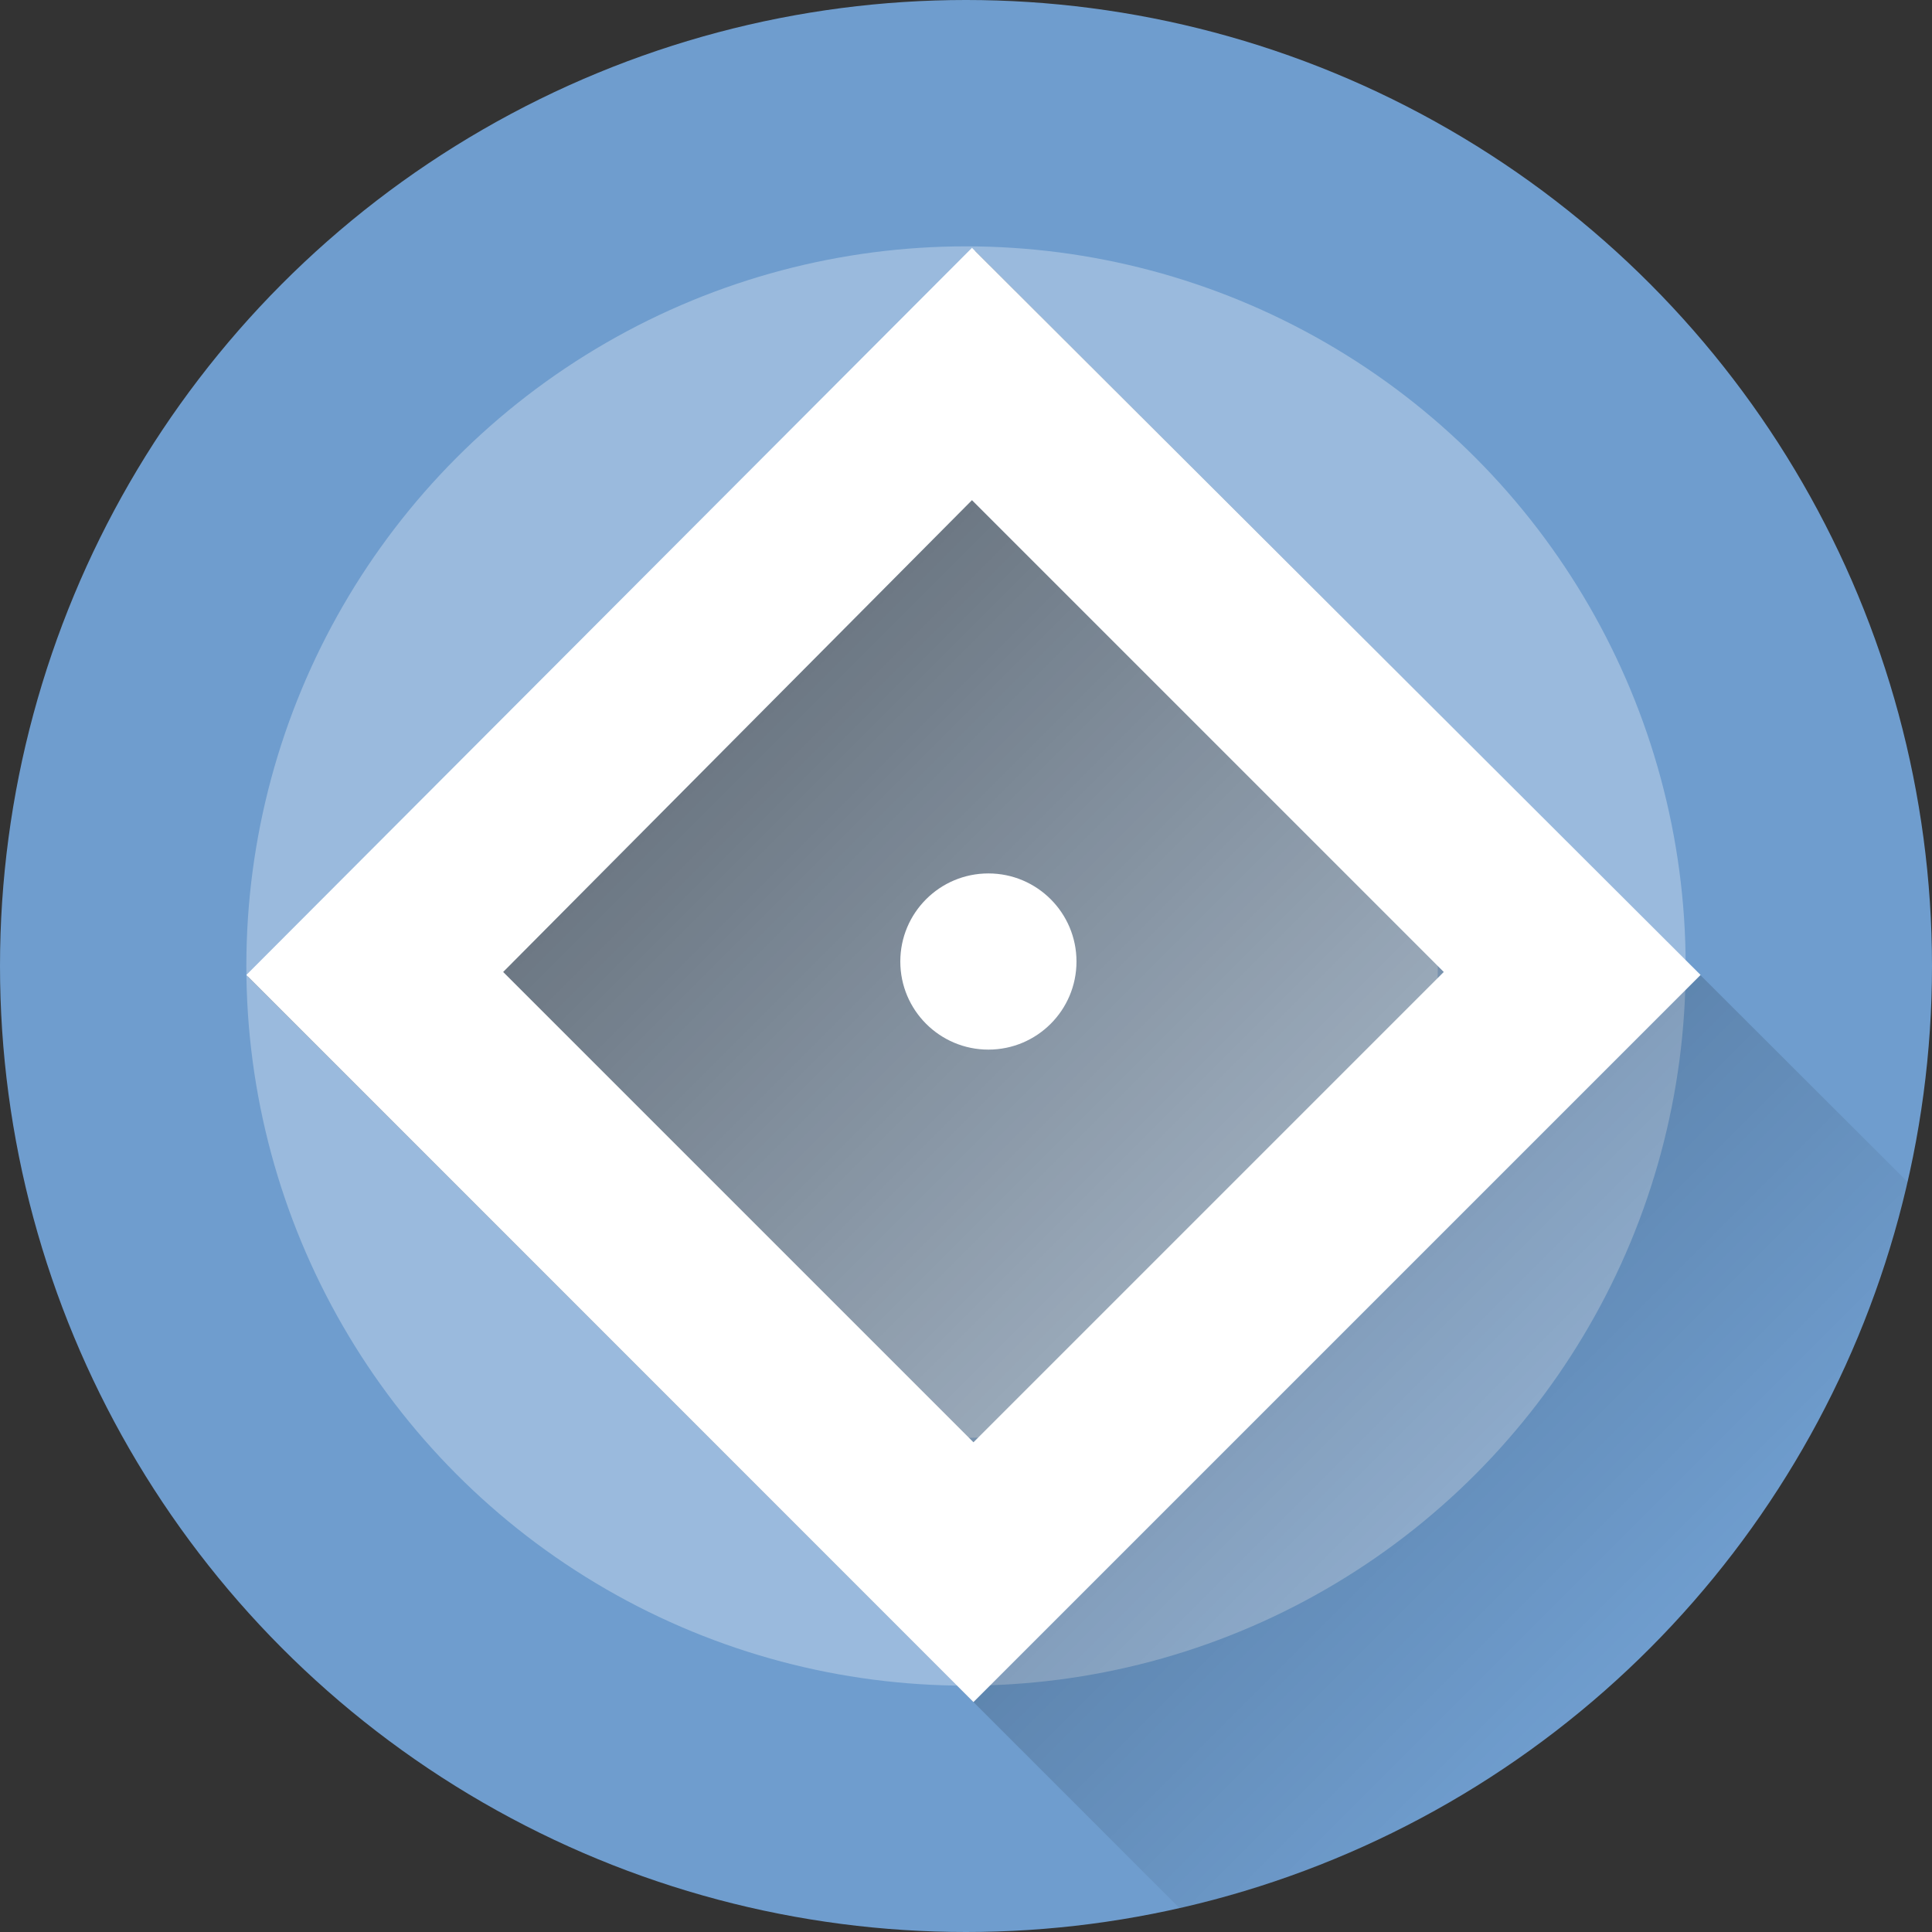 <?xml version="1.0" encoding="utf-8"?>
<!-- Generator: Adobe Illustrator 21.0.2, SVG Export Plug-In . SVG Version: 6.00 Build 0)  -->
<svg version="1.1" id="Layer_1" xmlns="http://www.w3.org/2000/svg" xmlns:xlink="http://www.w3.org/1999/xlink" x="0px" y="0px"
	 viewBox="0 0 129.4 129.4" style="enable-background:new 0 0 129.4 129.4;" xml:space="preserve">
<rect x="0" y="0" width="129.4" height="129.4" fill="#333333" stroke="none"/>
<style type="text/css">
	.st0{fill:#6F9DCE;}
	.st1{opacity:0.3;fill:#FFFFFF;enable-background:new    ;}
	.st2{opacity:0.4;fill:#FFFFFF;enable-background:new    ;}
	.st3{fill:url(#SVGID_1_);}
	.st4{fill:#FFFFFF;}
</style>
<circle class="st0" cx="64.7" cy="64.7" r="64.7"/>
<circle class="st1" cx="64.7" cy="64.7" r="48.2"/>
<circle class="st2" cx="64.7" cy="64.7" r="31.6"/>
<linearGradient id="SVGID_1_" gradientUnits="userSpaceOnUse" x1="110.348" y1="110.526" x2="40.925" y2="41.103">
	<stop  offset="0" style="stop-color:#000000;stop-opacity:0"/>
	<stop  offset="1" style="stop-color:#000000;stop-opacity:0.5"/>
</linearGradient>
<path class="st3" d="M16.6,65.4L79,127.8c24.2-5.4,43.2-24.4,48.8-48.6L65.3,16.8L16.6,65.4z"/>
<path class="st4" d="M65.1,16.6L16.5,65.3L65.2,114l48.7-48.7L65.1,16.6z M65.2,96.6L33.7,65.1l31.4-31.6l31.6,31.6L65.2,96.6z"/>
<circle class="st4" cx="66.2" cy="64.4" r="5.9"/>
</svg>
